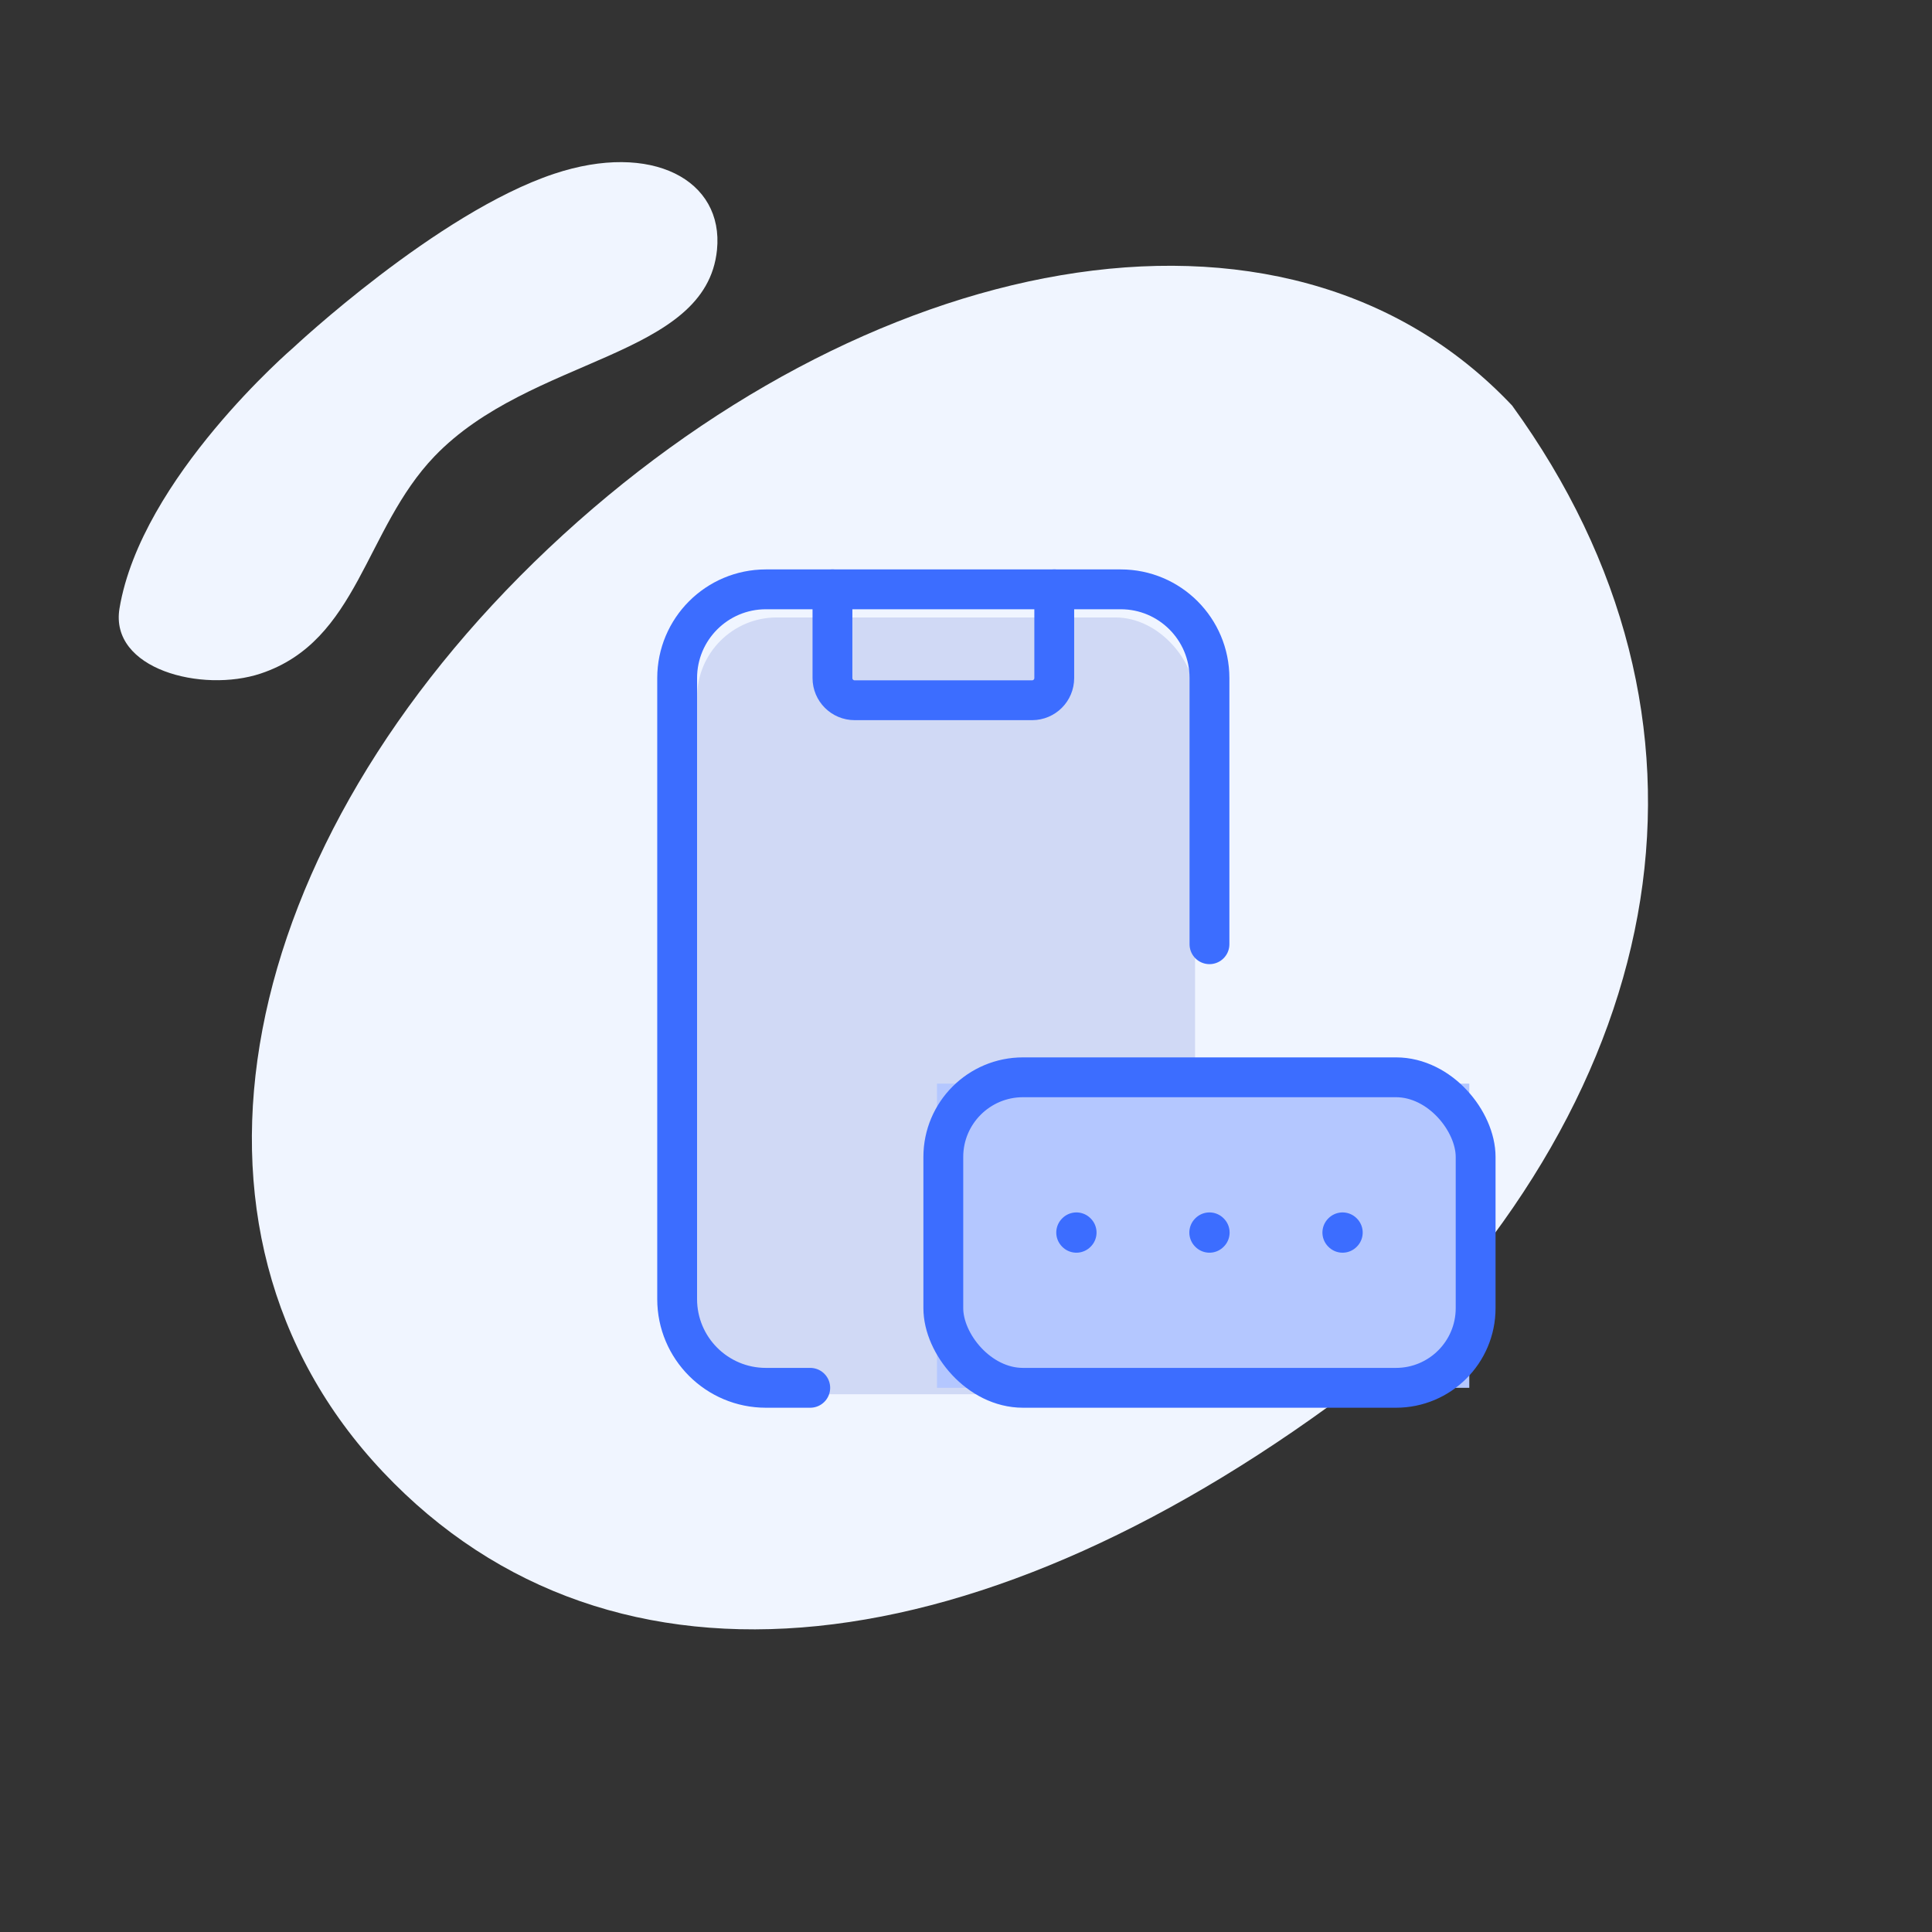 <svg width="97" height="97" viewBox="0 0 97 97" fill="none" xmlns="http://www.w3.org/2000/svg">
<rect x="0" y="0" width="97" height="97" fill="#333333" stroke="none"/>
<path d="M68.496 69.281C49.432 83.835 30.787 86.138 19.232 73.906C7.678 61.674 11.875 42.329 27.528 27.542C43.181 12.756 64.363 8.128 75.918 20.36C87.325 36.085 84.149 54.495 68.496 69.281Z" fill="#F0F5FF"/>
<path d="M21.817 22.908C26.649 17.874 35.453 17.999 35.998 12.545C36.349 9.037 32.726 7.091 27.817 8.727C21.943 10.685 14.727 17.454 14.727 17.454C14.727 17.454 7.091 23.999 6 30.544C5.49 33.603 10.148 34.797 13.09 33.816C17.999 32.18 18.299 26.574 21.817 22.908Z" fill="#F0F5FF"/>
<rect x="35" y="31" width="25" height="39" rx="4" fill="#D0D9F5"/>
<rect x="47.043" y="54.406" width="26.726" height="15.272" fill="#B4C7FF"/>
<path d="M40.68 69.678H38.453C35.993 69.678 33.998 67.684 33.998 65.224V34.044C33.998 31.584 35.993 29.589 38.453 29.589H56.27C58.73 29.589 60.724 31.584 60.724 34.044V47.407" stroke="#3C6DFF" stroke-width="2" stroke-linecap="round" stroke-linejoin="round"/>
<rect x="47.361" y="54.088" width="26.726" height="15.59" rx="4" stroke="#3C6DFF" stroke-width="2" stroke-linecap="round" stroke-linejoin="round"/>
<path d="M54.032 61.883L54.043 61.894L54.054 61.883L54.043 61.872L54.032 61.883" stroke="#3C6DFF" stroke-width="2" stroke-linecap="round" stroke-linejoin="round"/>
<path d="M60.713 61.883L60.724 61.894L60.735 61.883L60.724 61.872L60.713 61.883" stroke="#3C6DFF" stroke-width="2" stroke-linecap="round" stroke-linejoin="round"/>
<path d="M67.395 61.883L67.406 61.894L67.417 61.883L67.406 61.872L67.395 61.883" stroke="#3C6DFF" stroke-width="2" stroke-linecap="round" stroke-linejoin="round"/>
<path d="M52.931 29.589V34.044C52.931 34.659 52.433 35.157 51.818 35.157H42.909C42.294 35.157 41.795 34.659 41.795 34.044V29.589" stroke="#3C6DFF" stroke-width="2" stroke-linecap="round" stroke-linejoin="round"/>
</svg>
